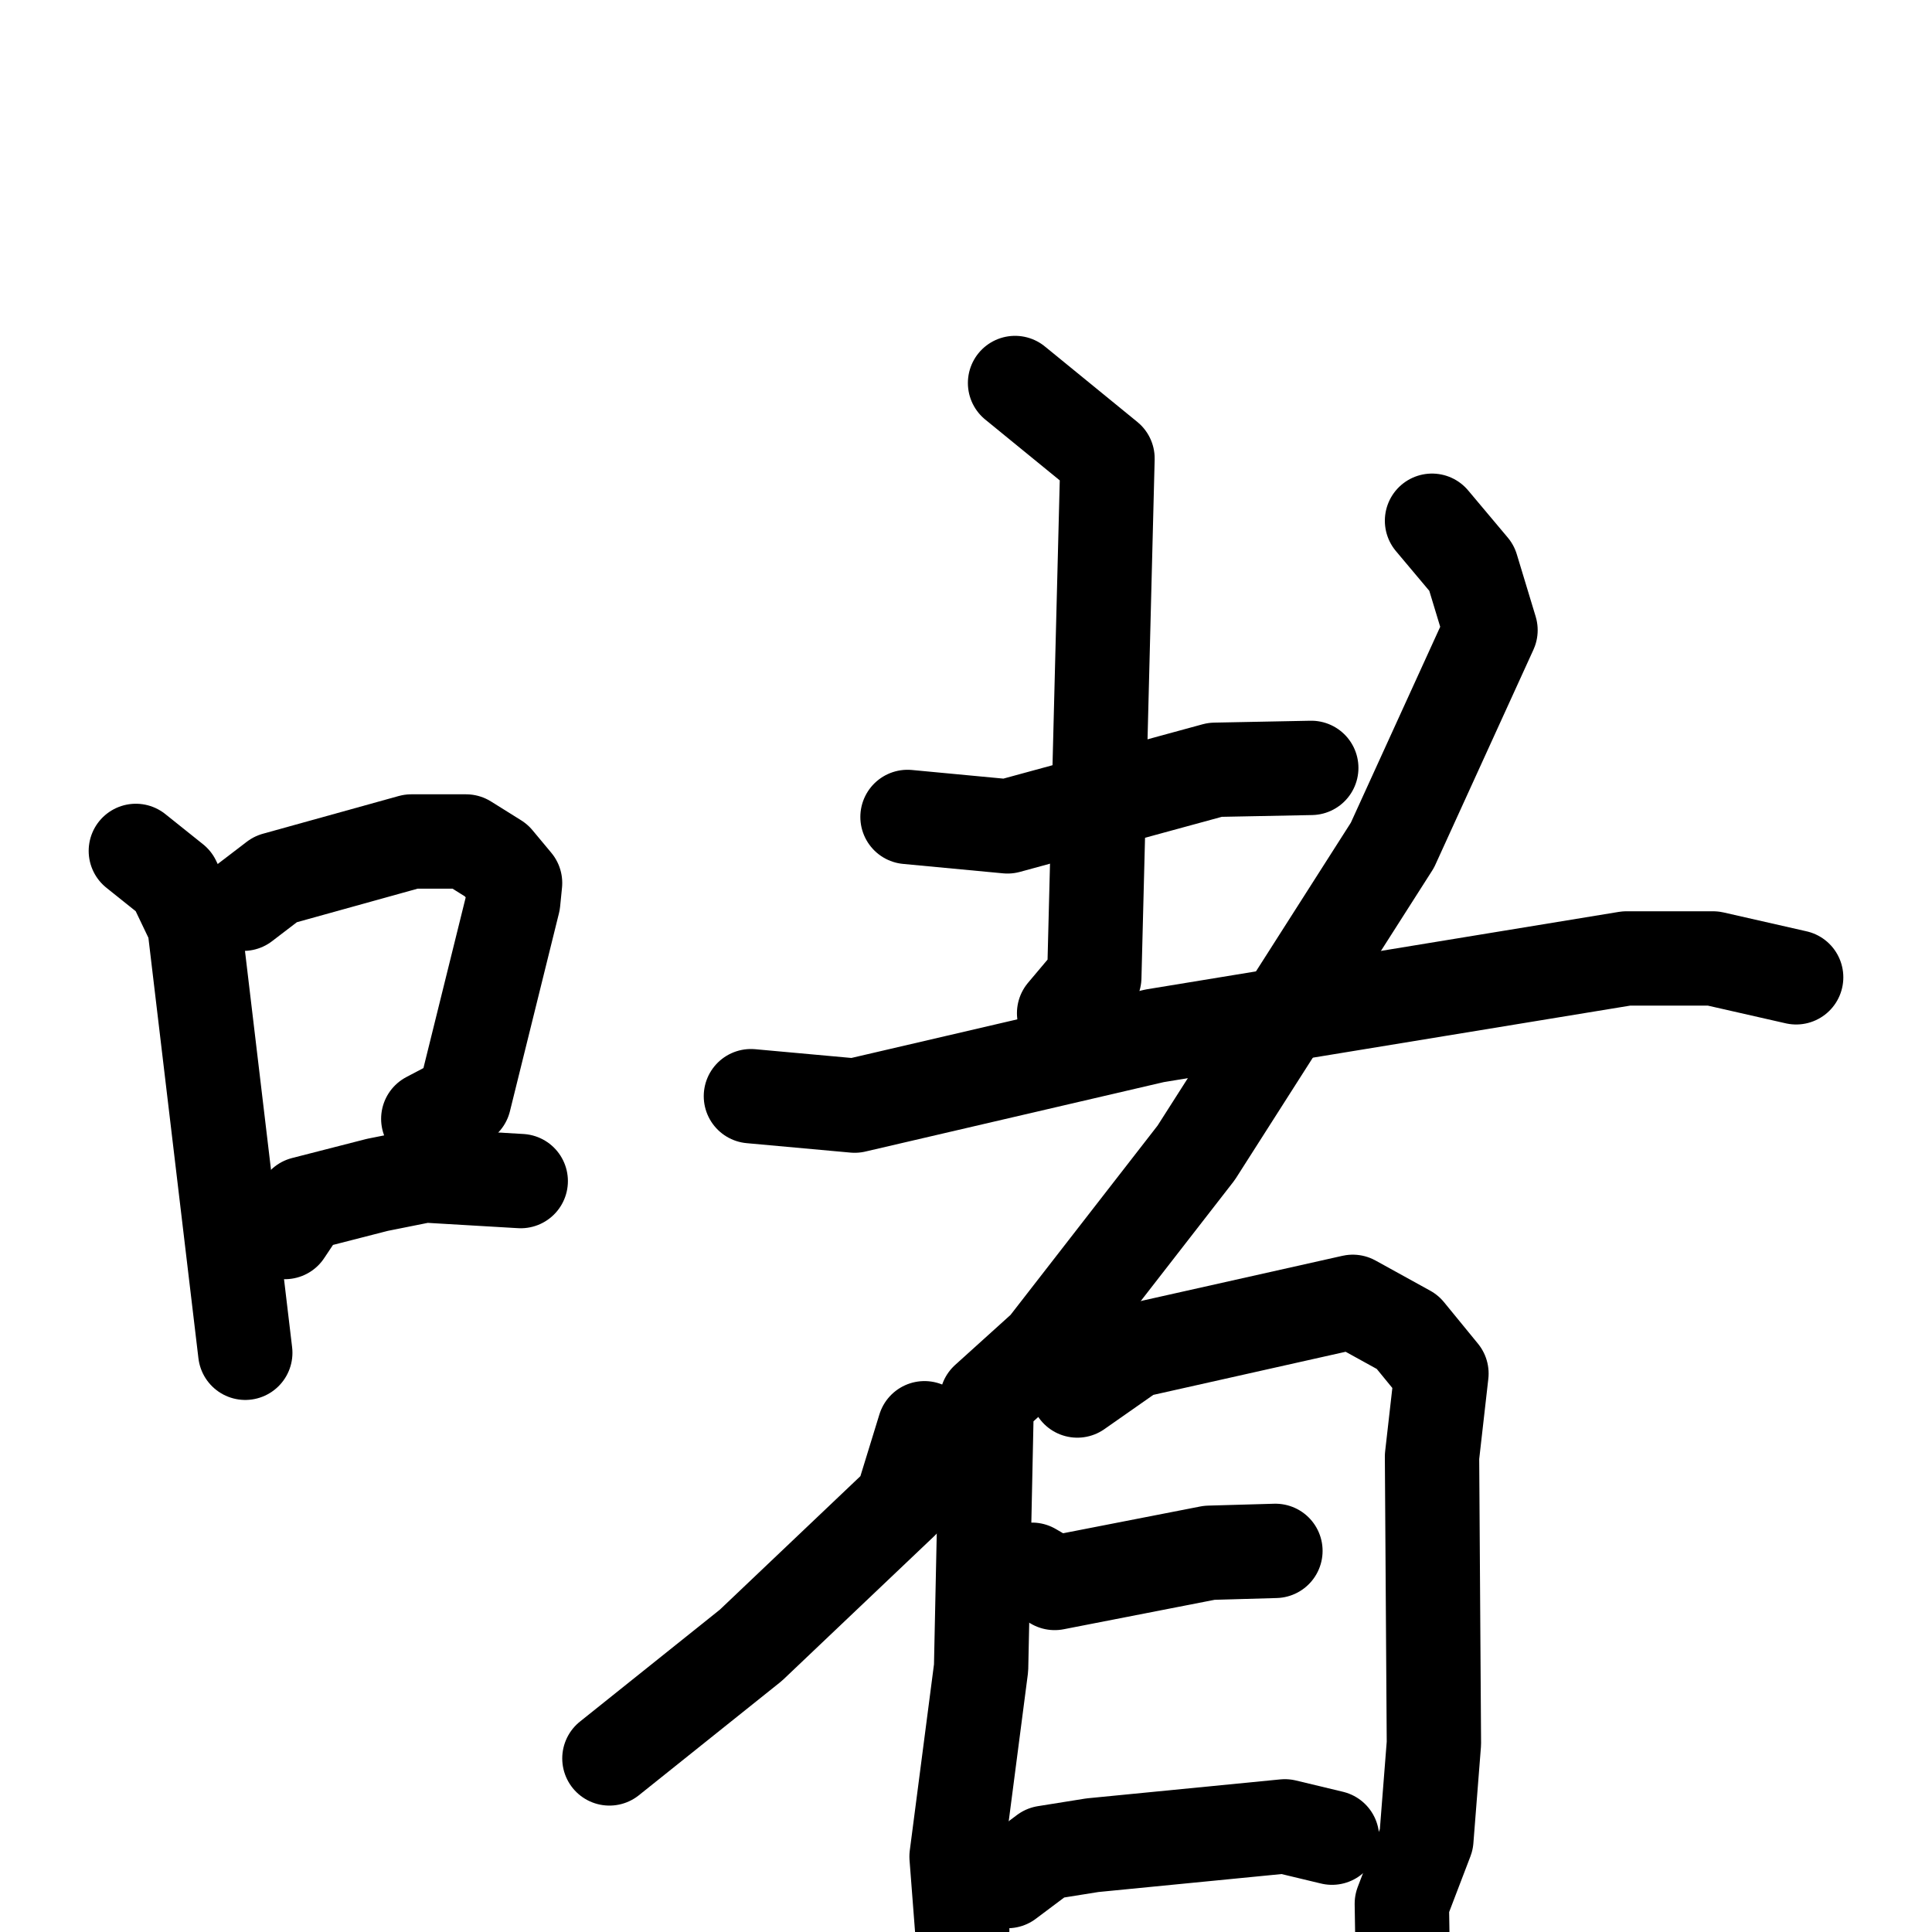 <svg xmlns="http://www.w3.org/2000/svg" viewBox="0 0 1024 1024">
  <g style="fill:none;stroke:#000000;stroke-width:50;stroke-linecap:round;stroke-linejoin:round;" transform="scale(1, 1) translate(0, 0)">
    <path d="M 72.0,451.0 L 92.0,467.0 L 103.0,490.0 L 130.0,717.0"/>
    <path d="M 129.0,479.0 L 146.0,466.0 L 218.0,446.0 L 247.0,446.0 L 263.0,456.0 L 273.0,468.0 L 272.0,478.0 L 246.0,583.0 L 227.0,593.0"/>
    <path d="M 151.0,653.0 L 161.0,638.0 L 200.0,628.0 L 225.0,623.0 L 276.0,626.0"/>
    <path d="M 481.0,433.0 L 534.0,438.0 L 644.0,408.0 L 695.0,407.0"/>
    <path d="M 538.0,203.0 L 587.0,243.0 L 580.0,518.0 L 564.0,537.0"/>
    <path d="M 398.0,581.0 L 453.0,586.0 L 612.0,549.0 L 862.0,508.0 L 908.0,508.0 L 952.0,518.0"/>
    <path d="M 759.0,276.0 L 780.0,301.0 L 790.0,334.0 L 738.0,448.0 L 634.0,611.0 L 554.0,714.0 L 523.0,742.0 L 520.0,884.0 L 507.0,984.0 L 510.0,1023.0"/>
    <path d="M 490.0,757.0 L 478.0,796.0 L 398.0,872.0 L 323.0,932.0"/>
    <path d="M 571.0,737.0 L 601.0,716.0 L 717.0,690.0 L 746.0,706.0 L 764.0,728.0 L 759.0,772.0 L 760.0,924.0 L 756.0,975.0 L 743.0,1009.0 L 744.0,1072.0"/>
    <path d="M 547.0,832.0 L 559.0,839.0 L 641.0,823.0 L 676.0,822.0"/>
    <path d="M 534.0,997.0 L 554.0,982.0 L 579.0,978.0 L 681.0,968.0 L 706.0,974.0"/>
  </g>
</svg>
